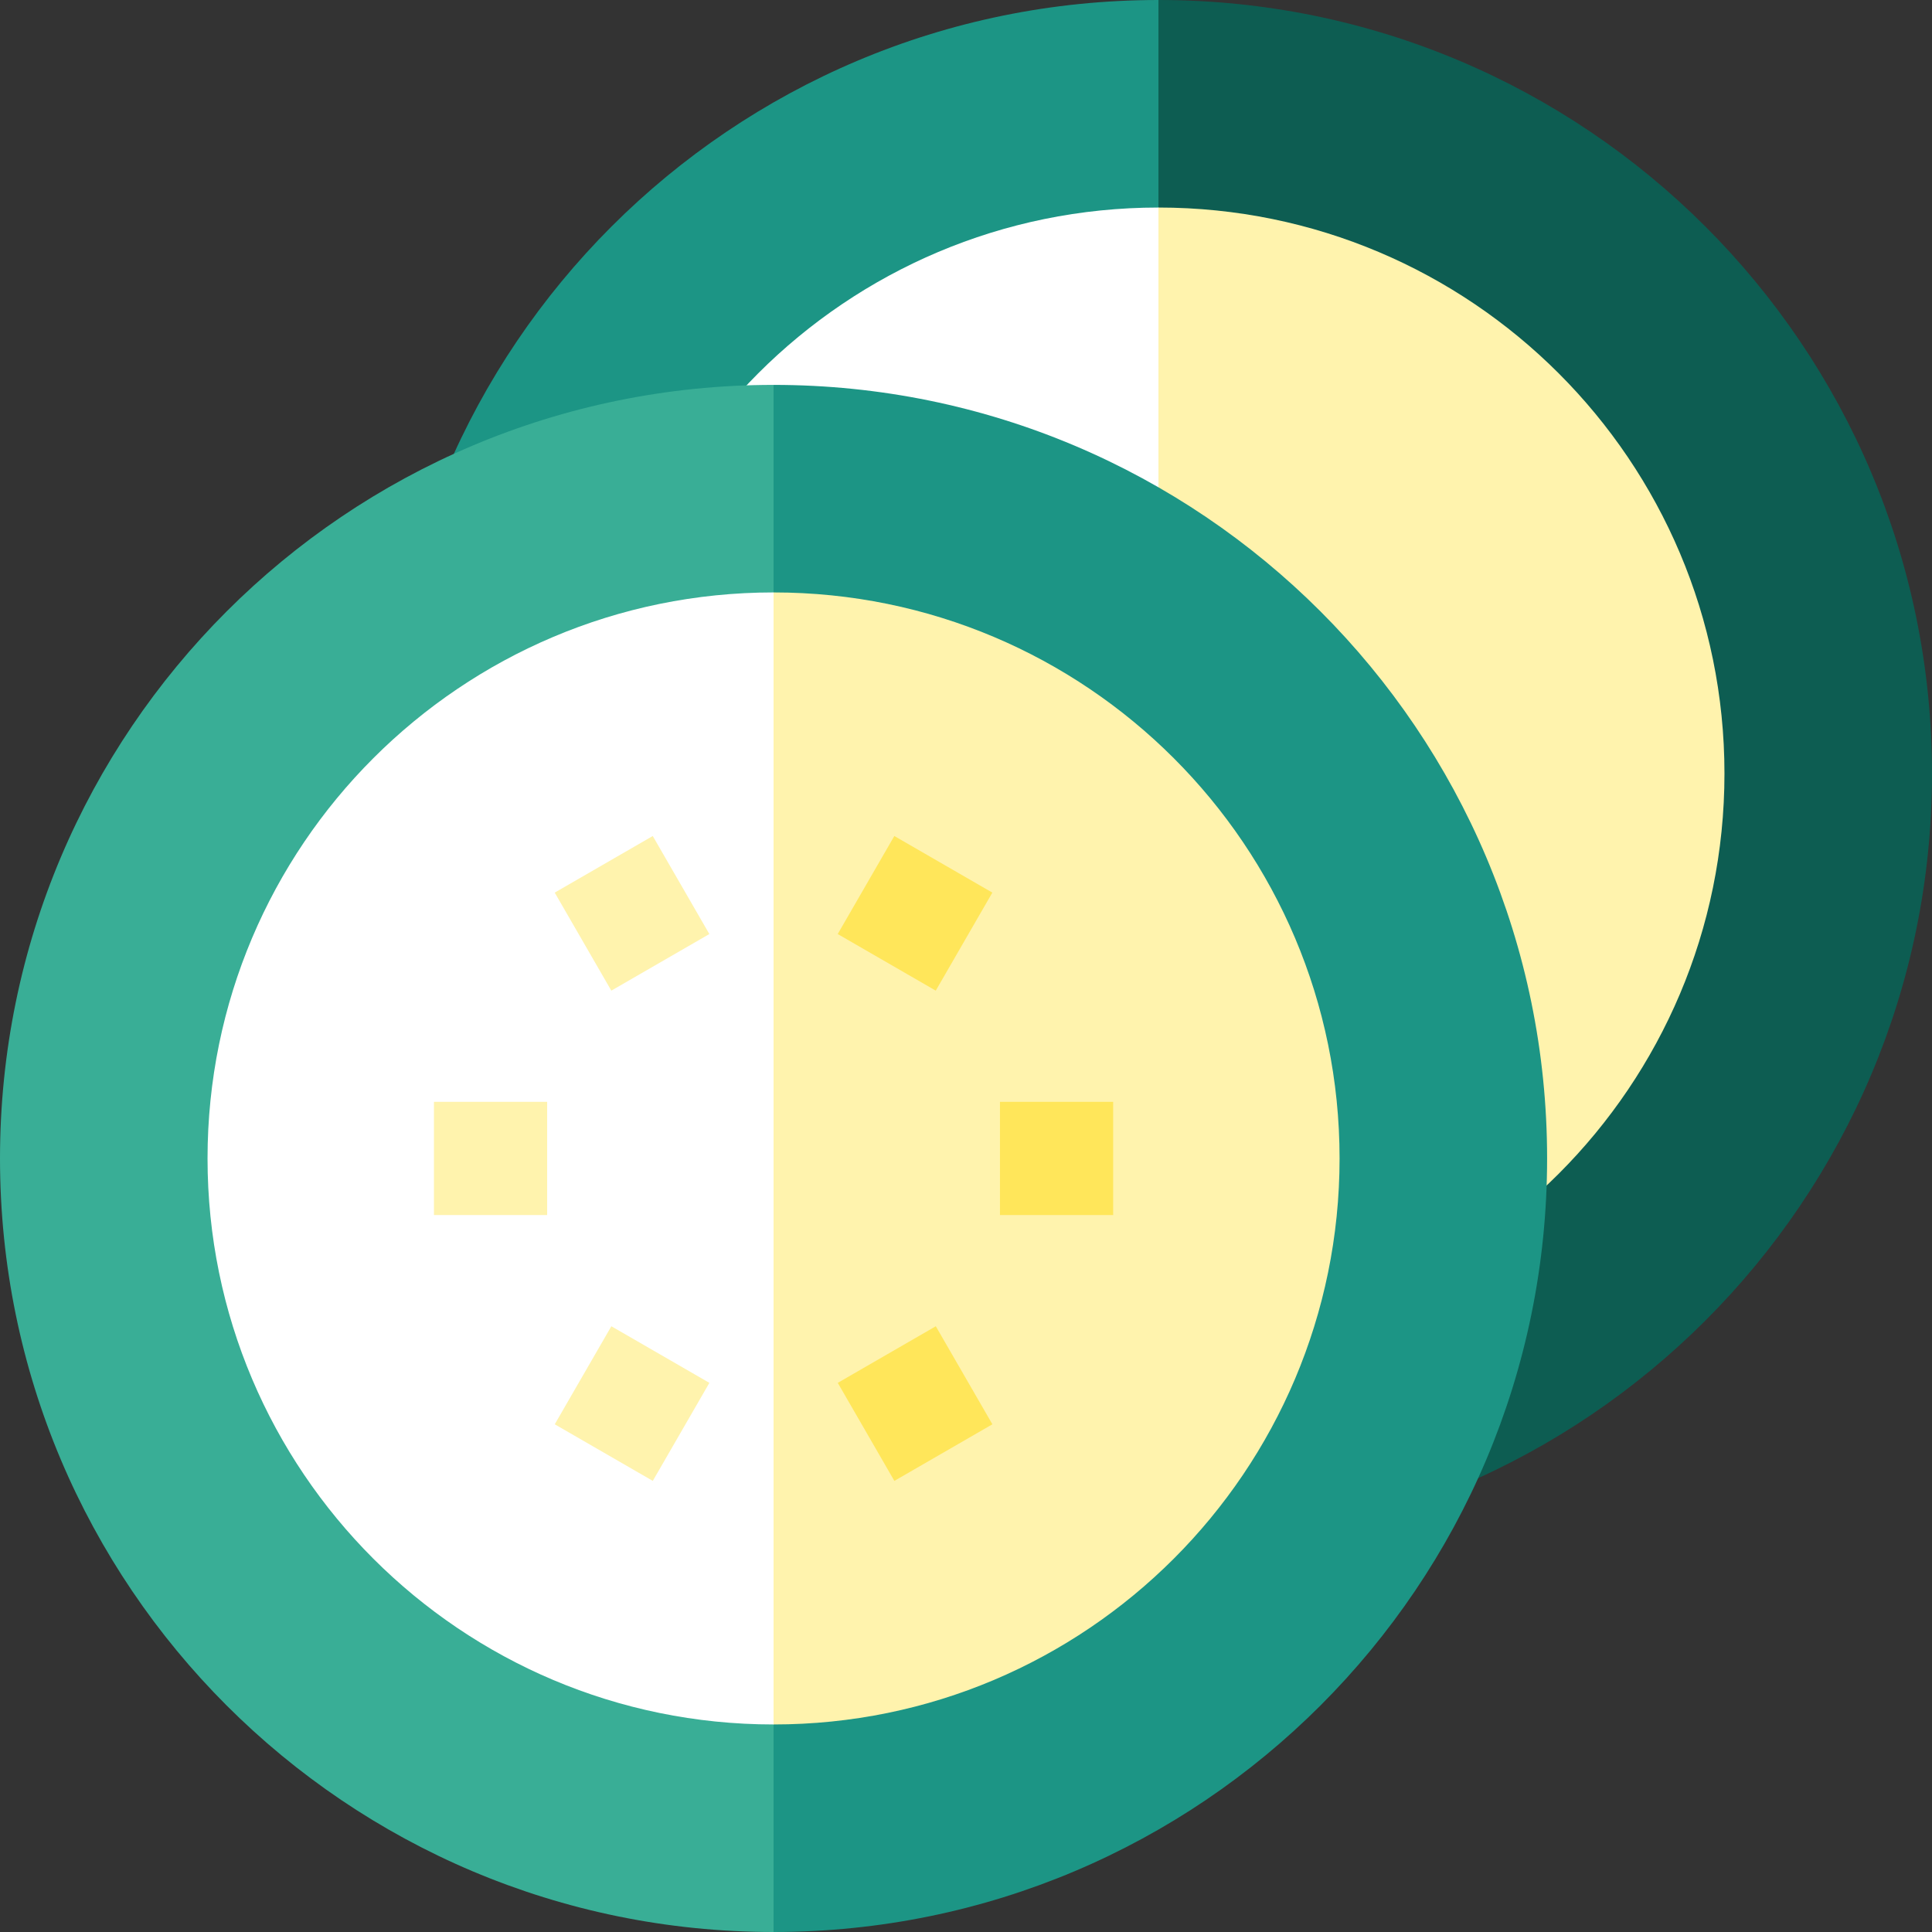 <?xml version="1.0" encoding="UTF-8"?>
<!DOCTYPE svg PUBLIC '-//W3C//DTD SVG 1.0//EN'
          'http://www.w3.org/TR/2001/REC-SVG-20010904/DTD/svg10.dtd'>
<svg contentScriptType="text/ecmascript" zoomAndPan="magnify" xmlns:xlink="http://www.w3.org/1999/xlink" contentStyleType="text/css" id="Capa_1" style="enable-background:new 0 0 512 512;" version="1.1" width="100pt" xml:space="preserve" preserveAspectRatio="xMidYMid meet" viewBox="0 0 512 512" height="100.0pt" xmlns="http://www.w3.org/2000/svg" x="0px" y="0px"
>
<rect x="0" y="0" width="512" height="512" fill="#333333" stroke="none"/>
<g
  >
	<path style="fill:#0D5D52;" d="M307,0L204.5,205L307,410c113.218,0,205-91.782,205-205S420.218,0,307,0z"
    />
	<path style="fill:#1C9585;" d="M102,205c0,113.218,91.782,205,205,205V0C193.782,0,102,91.782,102,205z"
    />
	<path style="fill:#FFF3AD;" d="M307,55l-75,150l75,150c82.843,0,150-67.157,150-150S389.843,55,307,55z"
    />
	<path style="fill:#FFFFFF;" d="M157,205c0,82.843,67.157,150,150,150V55C224.157,55,157,122.157,157,205z"
    />
	<path style="fill:#1C9585;" d="M205,102L102.5,307L205,512c113.218,0,205-91.782,205-205S318.218,102,205,102z"
    />
	<path style="fill:#39AE96;" d="M0,307c0,113.218,91.782,205,205,205V102C91.782,102,0,193.782,0,307z"
    />
	<path style="fill:#FFF3AD;" d="M205,157l-75,150l75,150c82.843,0,150-67.157,150-150S287.843,157,205,157z"
    />
	<path style="fill:#FFFFFF;" d="M55,307c0,82.843,67.157,150,150,150V157C122.157,157,55,224.157,55,307z"
    />
	<rect width="30" x="115" height="30" y="292" style="fill:#FFF3AD;"
    />
	
		<rect width="30" x="152.5" height="30" y="356.952" style="fill:#FFF3AD;" transform="matrix(-0.866 -0.5 0.5 -0.866 126.583 777.822)"
    />
	
		<rect width="30" x="227.5" height="30" y="356.952" style="fill:#FFE65A;" transform="matrix(-0.866 0.5 -0.5 -0.866 638.487 572.822)"
    />
	<rect width="30" x="265" height="30" y="292" style="fill:#FFE65A;"
    />
	
		<rect width="30" x="227.5" height="30" y="227.048" style="fill:#FFE65A;" transform="matrix(0.866 0.5 -0.5 0.866 153.513 -88.822)"
    />
	
		<rect width="30" x="152.5" height="30" y="227.048" style="fill:#FFF3AD;" transform="matrix(0.866 -0.5 0.5 0.866 -98.583 116.178)"
    />
</g
    >















</svg
  >
